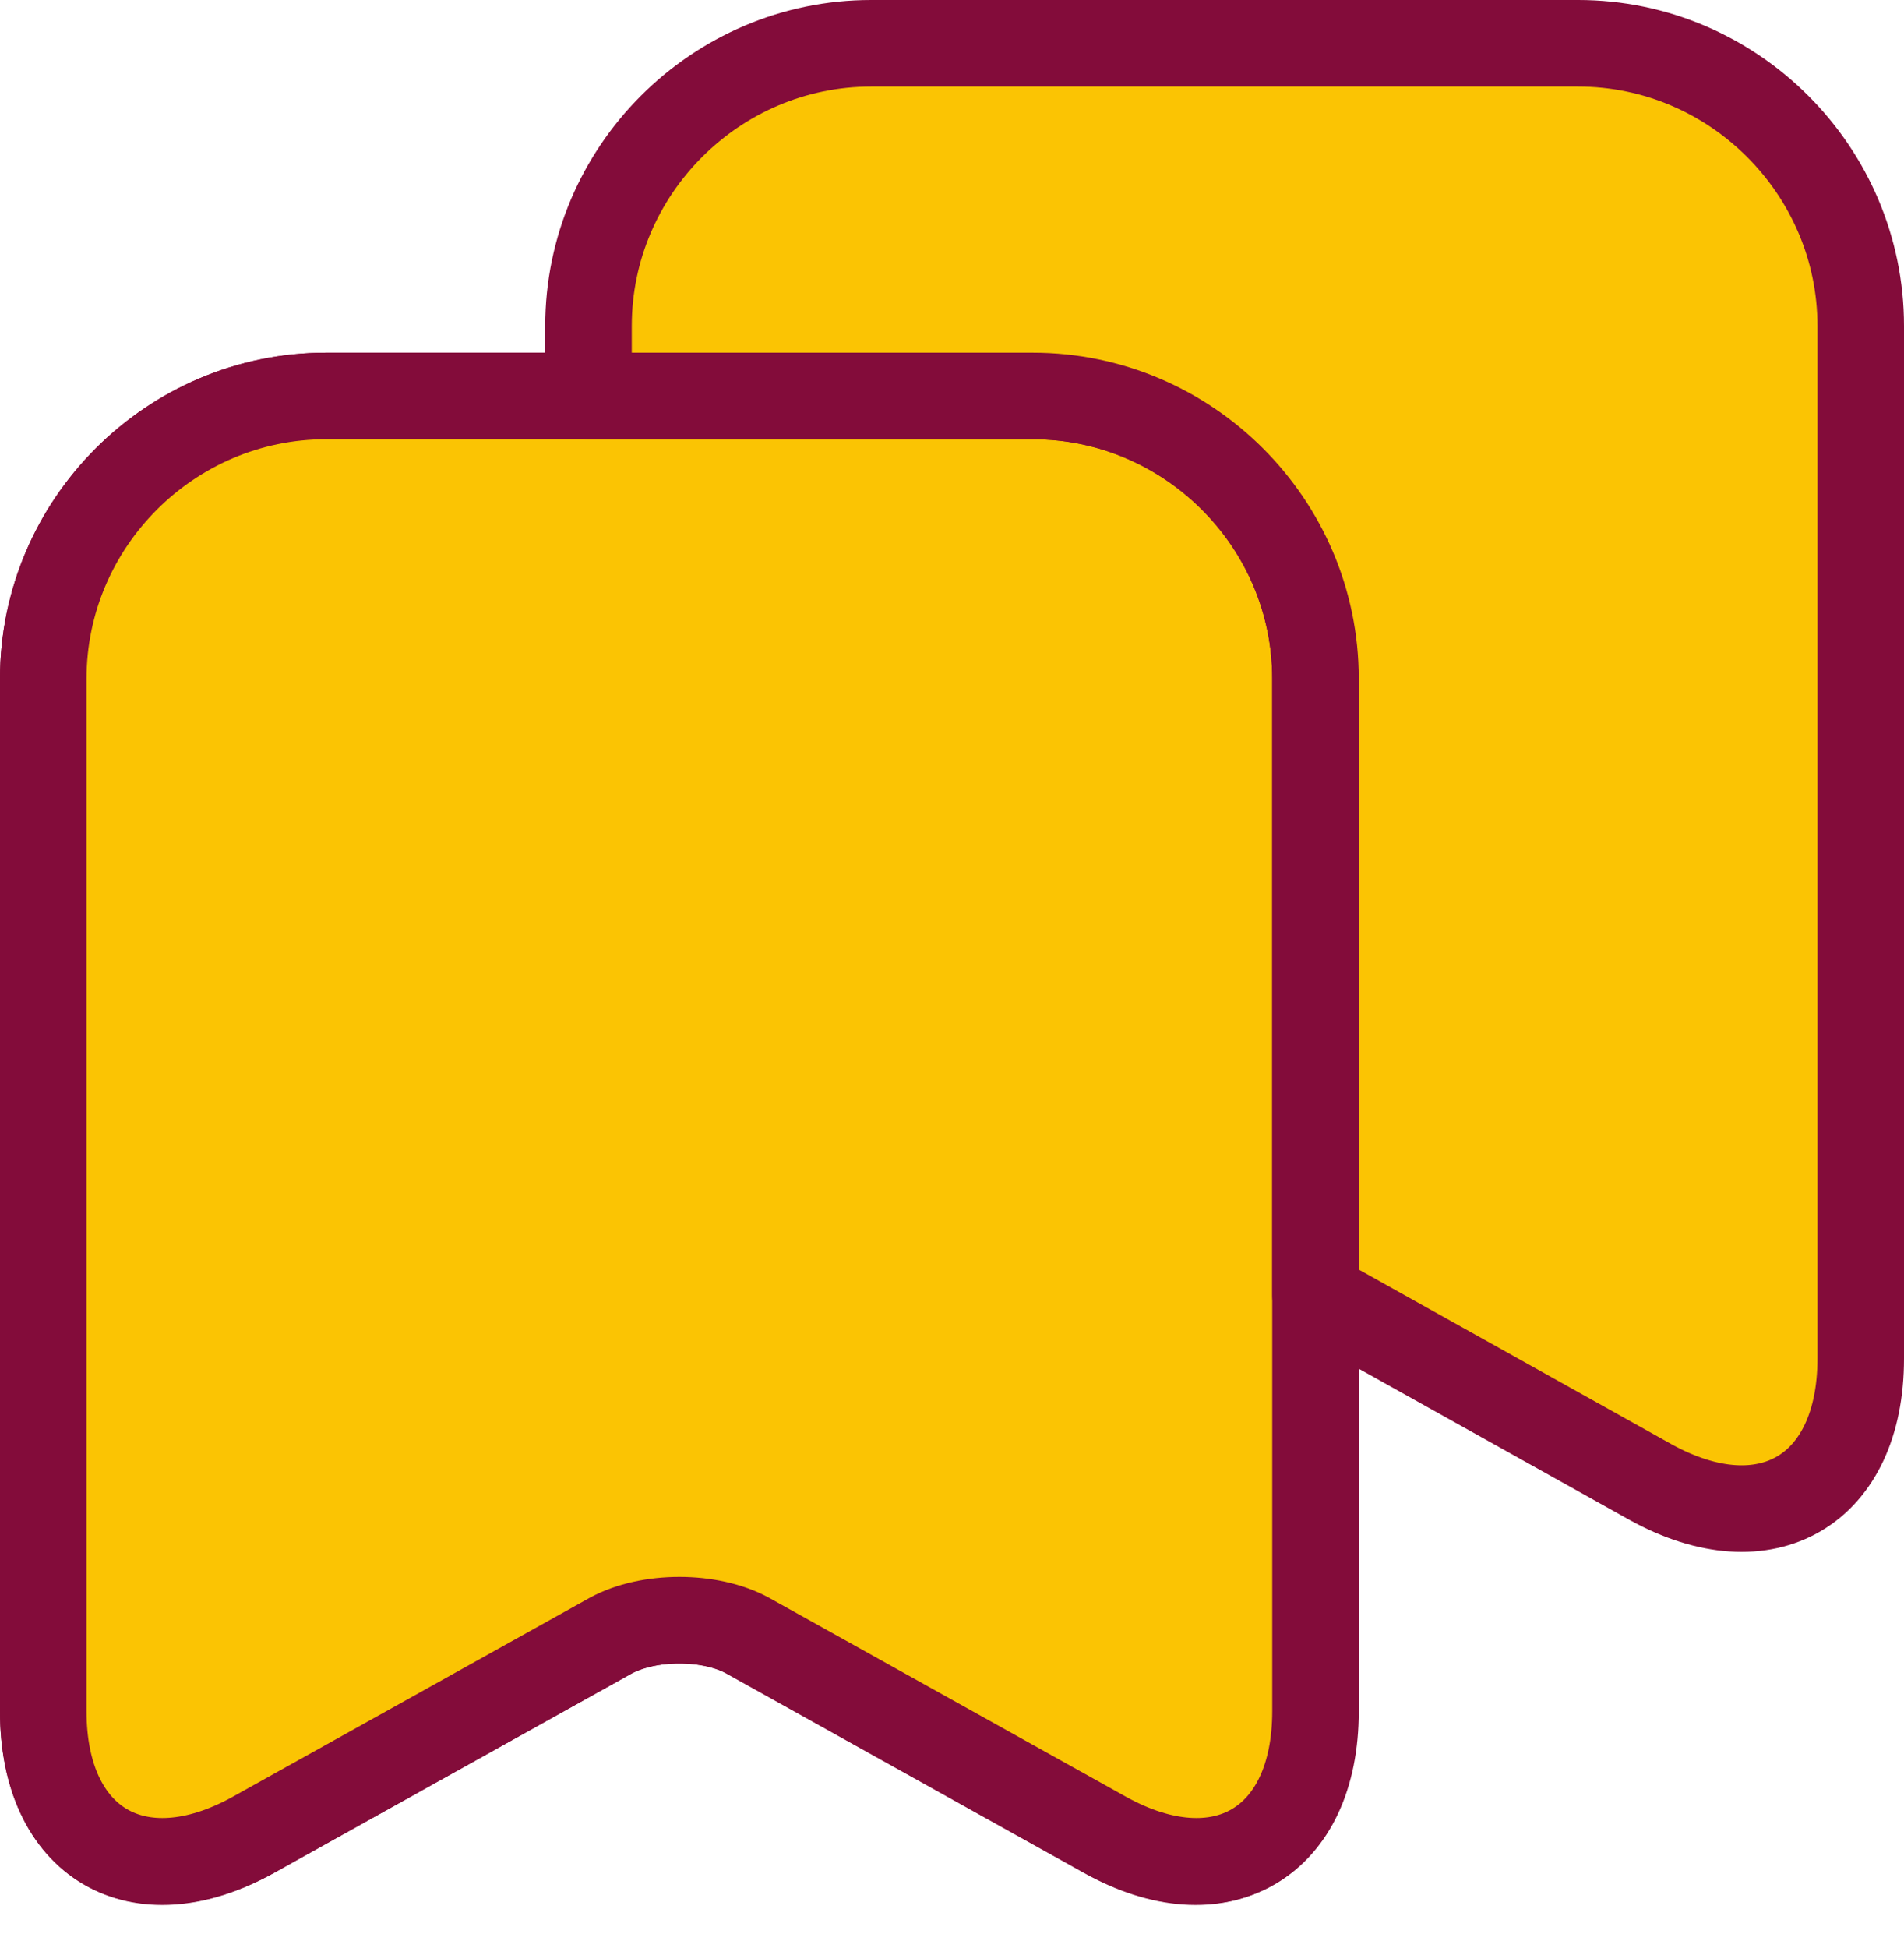 <svg width="44" height="45" viewBox="0 0 44 45" fill="none" xmlns="http://www.w3.org/2000/svg">
<path d="M23.869 9.148H7.531C3.94 9.148 1 12.088 1 15.679V39.535C1 42.58 3.184 43.882 5.851 42.391L14.104 37.792C14.986 37.309 16.414 37.309 17.275 37.792L25.528 42.391C28.195 43.882 30.379 42.58 30.379 39.535V15.679C30.4 12.088 27.46 9.148 23.869 9.148Z" fill="#FBC403" stroke="#830C3A" stroke-width="2" stroke-linecap="round" stroke-linejoin="round"/>
<path d="M30.4 15.679V39.535C30.4 42.58 28.216 43.861 25.549 42.391L17.296 37.792C16.414 37.309 14.986 37.309 14.104 37.792L5.851 42.391C3.184 43.861 1 42.58 1 39.535V15.679C1 12.088 3.94 9.148 7.531 9.148H23.869C27.46 9.148 30.4 12.088 30.4 15.679Z" fill="#FBC403" stroke="#830C3A" stroke-width="2" stroke-linecap="round" stroke-linejoin="round"/>
<path d="M43 7.531V31.387C43 34.432 40.816 35.713 38.149 34.243L30.4 29.917V15.679C30.4 12.088 27.46 9.148 23.869 9.148H13.6V7.531C13.6 3.94 16.54 1 20.131 1H36.469C40.06 1 43 3.94 43 7.531Z" fill="#FBC403" stroke="#830C3A" stroke-width="2" stroke-linecap="round" stroke-linejoin="round"/>
</svg>
